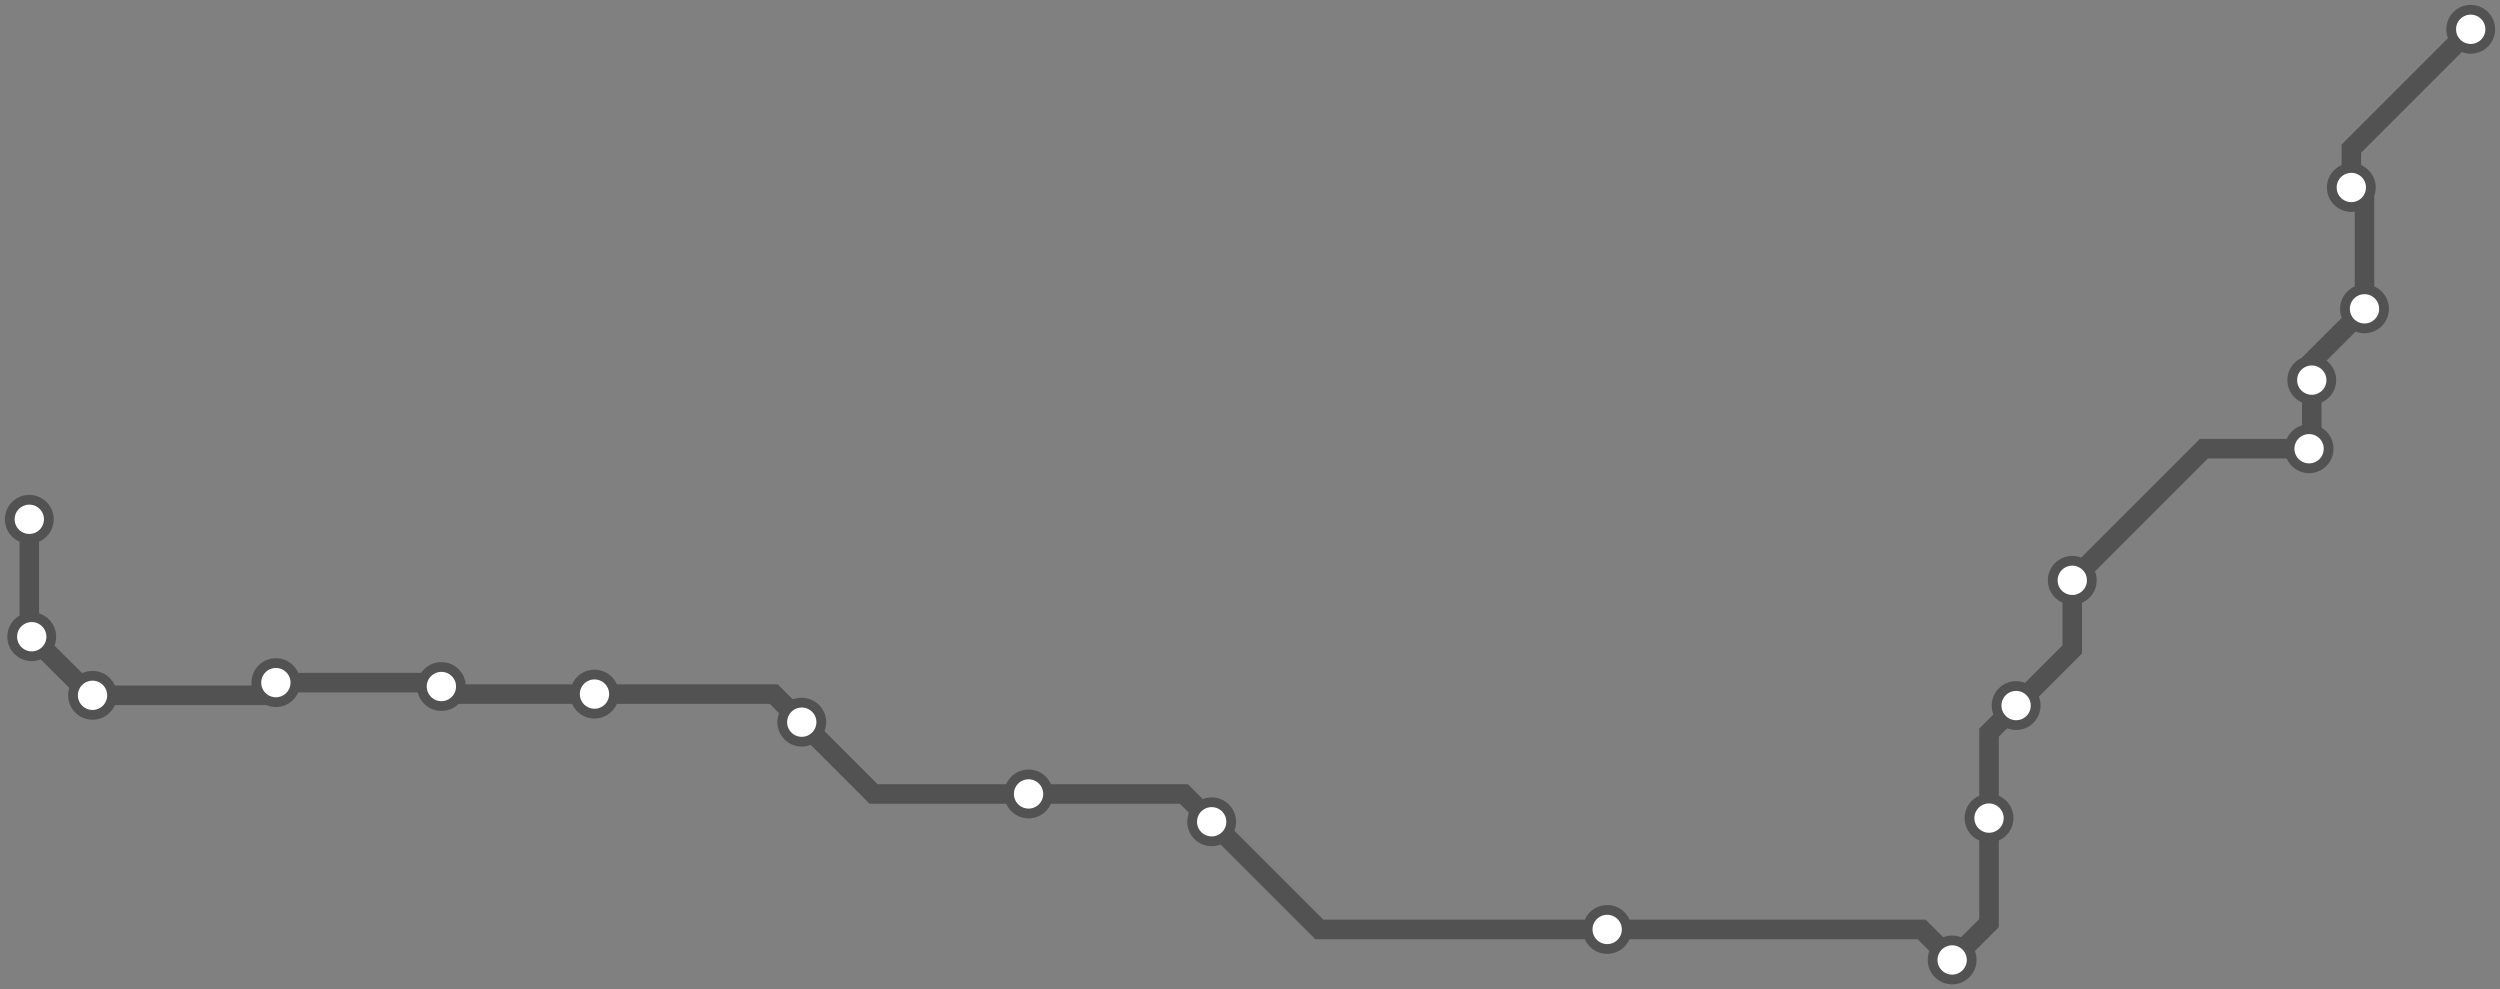 <svg width="1024.0" height="405.2" xmlns="http://www.w3.org/2000/svg">
<rect width="100%" height="100%" fill="#808080" stroke="none"/>
<path d="M12.0 212.665 L12.0 259.8 L13.0 260.8 L37.1 284.8 L37.9 284.8 L107.7 284.8 L113.0 279.6 L179.2 279.6 L180.8 281.2 L183.9 284.3 L243.5 284.3 L316.9 284.3 L328.4 295.8 L357.8 325.2 L421.3 325.2 L484.9 325.2 L496.3 336.6 L540.4 380.7 L658.3 380.7 L787.1 380.7 L799.6 393.2 L814.7 378.1 L814.7 335.1 L814.7 300.1 L825.8 289.0 L848.8 266.0 L848.8 237.7 L902.7 183.8 L945.8 183.8 L946.9 182.8 L946.9 155.7 L946.9 148.1 L968.5 126.5 L968.5 82.2 L963.1 76.8 L963.1 60.9 L1012.0 12.0 " />
<circle cx="12.0" cy="212.7" r="8" />
<circle cx="13.0" cy="260.8" r="8" />
<circle cx="37.9" cy="284.8" r="8" />
<circle cx="113.0" cy="279.6" r="8" />
<circle cx="180.8" cy="281.2" r="8" />
<circle cx="243.5" cy="284.3" r="8" />
<circle cx="328.4" cy="295.8" r="8" />
<circle cx="421.3" cy="325.2" r="8" />
<circle cx="496.3" cy="336.6" r="8" />
<circle cx="658.3" cy="380.7" r="8" />
<circle cx="799.6" cy="393.2" r="8" />
<circle cx="814.7" cy="335.1" r="8" />
<circle cx="825.8" cy="289.0" r="8" />
<circle cx="848.8" cy="237.7" r="8" />
<circle cx="945.8" cy="183.8" r="8" />
<circle cx="946.9" cy="155.7" r="8" />
<circle cx="968.5" cy="126.5" r="8" />
<circle cx="963.1" cy="76.8" r="8" />
<circle cx="1012.0" cy="12.0" r="8" />
<style>
circle {
fill: white;
stroke: #525252;
stroke-width: 4;
}
path {
fill: none;
stroke: #525252;
stroke-width: 8;
}</style>
</svg>